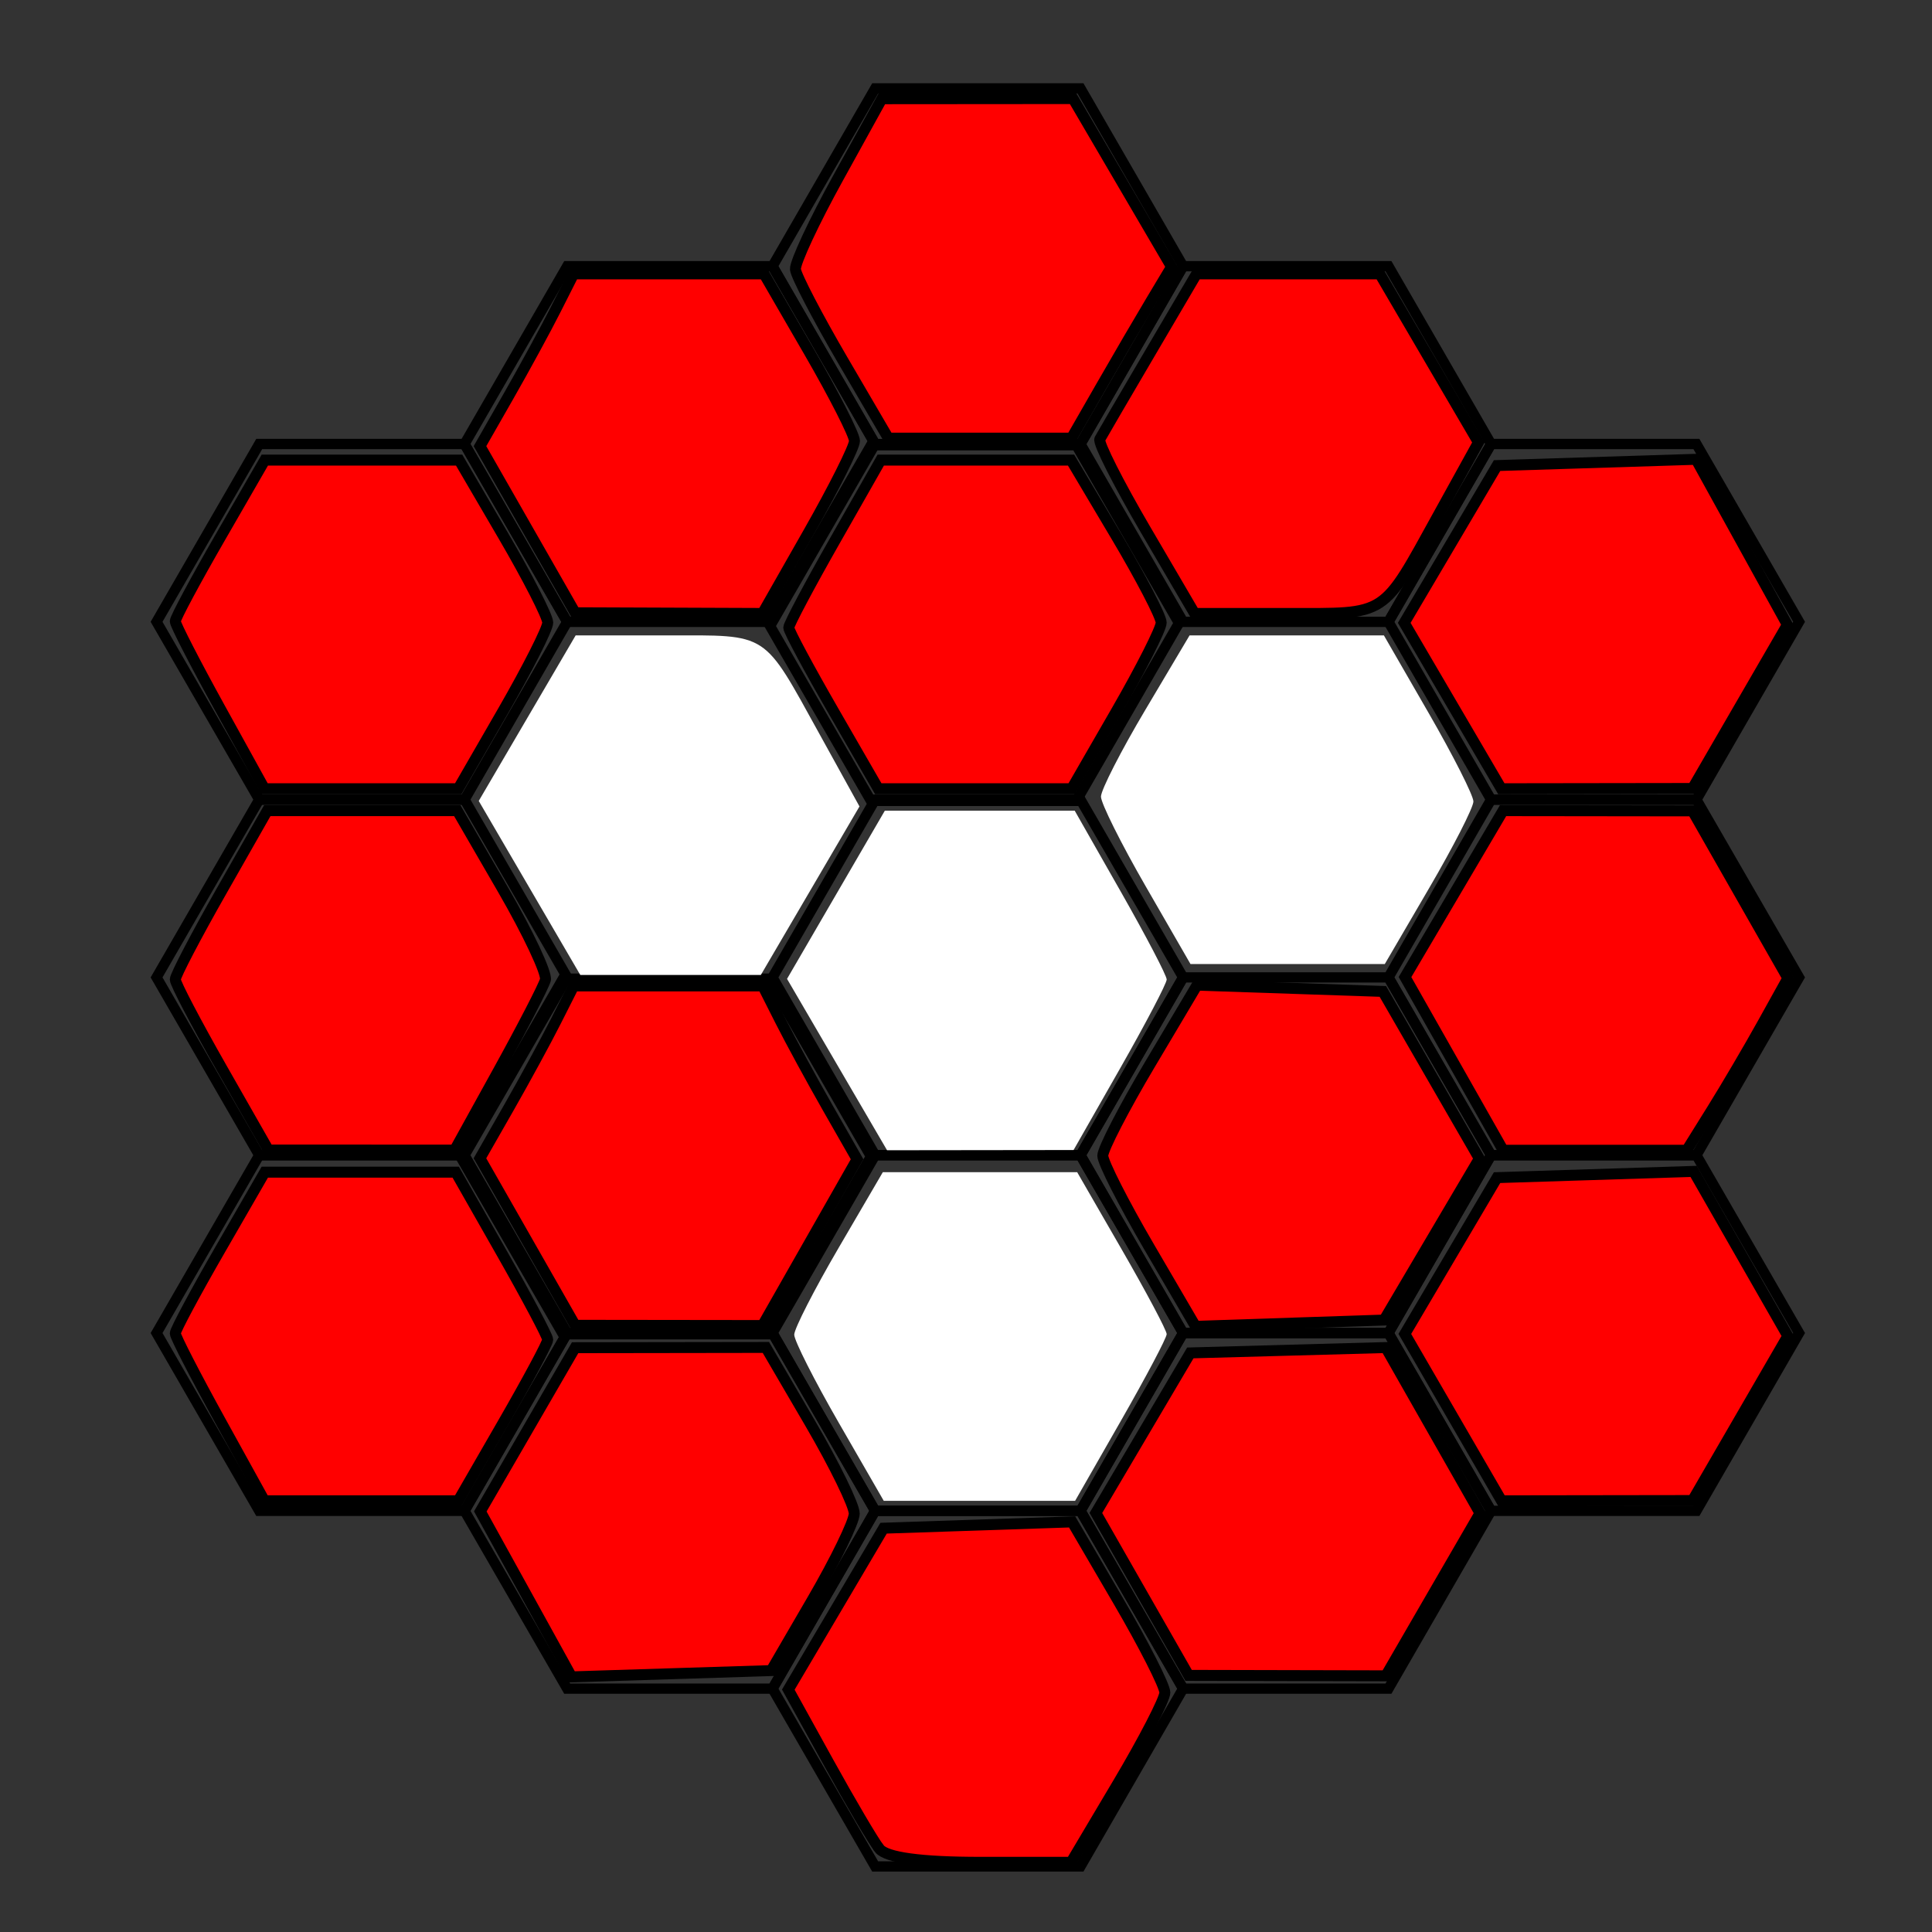 <?xml version="1.0" encoding="UTF-8" standalone="no"?>
<!-- Created with Inkscape (http://www.inkscape.org/) -->

<svg
   width="256"
   height="256"
   viewBox="0 0 67.733 67.733"
   version="1.1"
   id="svg1"
   inkscape:version="1.4 (86a8ad7, 2024-10-11)"
   sodipodi:docname="15.svg"
   inkscape:export-filename="15.png"
   inkscape:export-xdpi="47.393879"
   inkscape:export-ydpi="47.393879"
   xmlns:inkscape="http://www.inkscape.org/namespaces/inkscape"
   xmlns:sodipodi="http://sodipodi.sourceforge.net/DTD/sodipodi-0.dtd"
   xmlns="http://www.w3.org/2000/svg"
   xmlns:svg="http://www.w3.org/2000/svg">
  <rect x="0" y="0" width="67.733" height="67.733" fill="#333333" stroke="none"/>
  <sodipodi:namedview
     id="namedview1"
     pagecolor="#ffffff"
     bordercolor="#000000"
     borderopacity="0.25"
     inkscape:showpageshadow="2"
     inkscape:pageopacity="0.0"
     inkscape:pagecheckerboard="0"
     inkscape:deskcolor="#d1d1d1"
     inkscape:document-units="mm"
     inkscape:zoom="0.69"
     inkscape:cx="411.5942"
     inkscape:cy="507.97101"
     inkscape:window-width="1147"
     inkscape:window-height="1211"
     inkscape:window-x="1239"
     inkscape:window-y="97"
     inkscape:window-maximized="0"
     inkscape:current-layer="layer1"
     inkscape:export-bgcolor="#ffffff00" />
  <defs
     id="defs1" />
  <g
     inkscape:label="Layer 1"
     inkscape:groupmode="layer"
     id="layer1">
    <path
       d="m 9.088,15.566 h 7.198 l 3.599,6.234 -3.599,6.234 H 9.088 L 5.489,21.8 Z"
       id="path8-4"
       style="vector-effect:non-scaling-stroke;fill:none;fill-opacity:1;stroke:#000000;stroke-width:0.36;stroke-opacity:1;-inkscape-stroke:hairline" />
    <path
       d="m 52.276,15.566 h 7.198 l 3.599,6.234 -3.599,6.234 h -7.198 l -3.599,-6.234 z"
       id="path9-5"
       style="vector-effect:non-scaling-stroke;fill:none;fill-opacity:1;stroke:#000000;stroke-width:0.36;stroke-opacity:1;-inkscape-stroke:hairline" />
    <path
       d="m 30.682,28.033 h 7.198 l 3.599,6.234 -3.599,6.234 h -7.198 l -3.599,-6.234 z"
       id="path11-5"
       style="vector-effect:non-scaling-stroke;fill:none;fill-opacity:1;stroke:#000000;stroke-width:0.36;stroke-opacity:1;-inkscape-stroke:hairline" />
    <path
       d="m 9.088,28.033 h 7.198 l 3.599,6.234 -3.599,6.234 H 9.088 L 5.489,34.267 Z"
       id="path13-1"
       style="vector-effect:non-scaling-stroke;fill:none;fill-opacity:1;stroke:#000000;stroke-width:0.36;stroke-opacity:1;-inkscape-stroke:hairline" />
    <path
       d="m 52.276,28.033 h 7.198 l 3.599,6.234 -3.599,6.234 h -7.198 l -3.599,-6.234 z"
       id="path14-7"
       style="vector-effect:non-scaling-stroke;fill:none;fill-opacity:1;stroke:#000000;stroke-width:0.36;stroke-opacity:1;-inkscape-stroke:hairline" />
    <path
       d="m 19.885,9.333 h 7.198 l 3.599,6.234 -3.599,6.234 h -7.198 l -3.599,-6.234 z"
       id="path16-1"
       style="vector-effect:non-scaling-stroke;fill:none;fill-opacity:1;stroke:#000000;stroke-width:0.36;stroke-opacity:1;-inkscape-stroke:hairline" />
    <path
       d="m 41.479,9.333 h 7.198 l 3.599,6.234 -3.599,6.234 h -7.198 l -3.599,-6.234 z"
       id="path19-1"
       style="vector-effect:non-scaling-stroke;fill:none;fill-opacity:1;stroke:#000000;stroke-width:0.36;stroke-opacity:1;-inkscape-stroke:hairline" />
    <path
       d="m 41.479,34.267 h 7.198 l 3.599,6.234 -3.599,6.234 h -7.198 l -3.599,-6.234 z"
       id="path24-5"
       style="vector-effect:non-scaling-stroke;fill:none;fill-opacity:1;stroke:#000000;stroke-width:0.36;stroke-opacity:1;-inkscape-stroke:hairline" />
    <path
       d="m 30.682,3.099 h 7.198 l 3.599,6.234 -3.599,6.234 H 30.682 L 27.083,9.333 Z"
       id="path26-2"
       style="vector-effect:non-scaling-stroke;fill:none;fill-opacity:1;stroke:#000000;stroke-width:0.36;stroke-opacity:1;-inkscape-stroke:hairline" />
    <path
       d="m 30.682,40.5 h 7.198 l 3.599,6.234 -3.599,6.234 h -7.198 l -3.599,-6.234 z"
       id="path31-7"
       style="vector-effect:non-scaling-stroke;fill:none;fill-opacity:1;stroke:#000000;stroke-width:0.36;stroke-opacity:1;-inkscape-stroke:hairline" />
    <path
       d="m 9.088,40.5 h 7.198 l 3.599,6.234 -3.599,6.234 H 9.088 L 5.489,46.734 Z"
       id="path33-6"
       style="vector-effect:non-scaling-stroke;fill:none;fill-opacity:1;stroke:#000000;stroke-width:0.36;stroke-opacity:1;-inkscape-stroke:hairline" />
    <path
       d="m 52.276,40.5 h 7.198 l 3.599,6.234 -3.599,6.234 h -7.198 l -3.599,-6.234 z"
       id="path34-1"
       style="vector-effect:non-scaling-stroke;fill:none;fill-opacity:1;stroke:#000000;stroke-width:0.36;stroke-opacity:1;-inkscape-stroke:hairline" />
    <path
       d="m 19.885,46.734 h 7.198 l 3.599,6.234 -3.599,6.234 h -7.198 l -3.599,-6.234 z"
       id="path41-4"
       style="vector-effect:non-scaling-stroke;fill:none;fill-opacity:1;stroke:#000000;stroke-width:0.36;stroke-opacity:1;-inkscape-stroke:hairline" />
    <path
       d="m 41.479,46.734 h 7.198 l 3.599,6.234 -3.599,6.234 h -7.198 l -3.599,-6.234 z"
       id="path44-2"
       style="vector-effect:non-scaling-stroke;fill:none;fill-opacity:1;stroke:#000000;stroke-width:0.36;stroke-opacity:1;-inkscape-stroke:hairline" />
    <path
       d="m 30.682,52.967 h 7.198 l 3.599,6.234 -3.599,6.234 h -7.198 l -3.599,-6.234 z"
       id="path51-3"
       style="vector-effect:non-scaling-stroke;fill:none;fill-opacity:1;stroke:#000000;stroke-width:0.36;stroke-opacity:1;-inkscape-stroke:hairline" />
    <path
       d="m 30.536,15.61 h 7.198 l 3.599,6.234 -3.599,6.234 h -7.198 l -3.599,-6.234 z"
       id="path6-6"
       style="vector-effect:non-scaling-stroke;fill:none;fill-opacity:1;stroke:#000000;stroke-width:0.36;stroke-opacity:1;-inkscape-stroke:hairline" />
    <path
       d="m 19.738,34.311 h 7.198 l 3.599,6.233 -3.599,6.233 h -7.198 l -3.599,-6.233 z"
       id="path21-8"
       style="vector-effect:non-scaling-stroke;fill:none;fill-opacity:1;stroke:#000000;stroke-width:0.36;stroke-opacity:1;-inkscape-stroke:hairline" />
    <path
       style="fill:#ff0000;stroke:#000000;stroke-width:1.449;stroke-opacity:1"
       d="m 29.087,93.662 c -3.244,-5.877 -5.899,-11.037 -5.899,-11.467 0,-0.43 2.665,-5.404 5.922,-11.053 L 35.033,60.87 H 47.887 60.742 l 5.861,10.035 c 3.224,5.52 5.861,10.68 5.861,11.467 0,0.787 -2.665,6.054 -5.922,11.704 L 60.619,104.348 H 47.802 34.986 Z"
       id="path120"
       transform="scale(0.265)" />
    <path
       style="fill:#ff0000;stroke:#000000;stroke-width:1.449;stroke-opacity:1"
       d="m 29.348,141.336 c -3.388,-5.944 -6.159,-11.233 -6.159,-11.753 0,-0.52 2.738,-5.758 6.085,-11.641 l 6.085,-10.696 h 12.568 12.568 l 6.037,10.427 c 3.32,5.735 5.85,11.115 5.622,11.957 -0.228,0.841 -3.023,6.254 -6.211,12.027 l -5.797,10.498 -12.319,-0.006 -12.319,-0.006 z"
       id="path121"
       transform="scale(0.265)" />
    <path
       style="fill:#ff0000;stroke:#000000;stroke-width:1.449;stroke-opacity:1"
       d="m 29.087,187.865 c -3.244,-5.877 -5.899,-11.037 -5.899,-11.467 0,-0.43 2.665,-5.404 5.922,-11.053 l 5.922,-10.272 h 12.63 12.63 l 6.085,10.696 c 3.347,5.883 6.085,11.043 6.085,11.467 0,0.424 -2.665,5.394 -5.922,11.043 L 60.619,198.551 H 47.802 34.986 Z"
       id="path122"
       transform="scale(0.265)" />
    <path
       style="fill:#ff0000;stroke:#000000;stroke-width:1.449;stroke-opacity:1"
       d="m 69.582,210.9 -6.041,-10.944 6.273,-10.83 6.273,-10.83 12.617,-0.018 12.617,-0.018 5.861,10.035 c 3.224,5.519 5.848,10.9 5.833,11.957 -0.016,1.057 -2.495,6.16 -5.509,11.341 l -5.48,9.42 -13.201,0.415 -13.201,0.415 z"
       id="path123"
       transform="scale(0.265)" />
    <path
       style="fill:#ff0000;stroke:#000000;stroke-width:1.449;stroke-opacity:1"
       d="m 116.327,244.565 c -0.78,-0.996 -3.808,-6.136 -6.728,-11.422 l -5.309,-9.611 6.303,-10.679 6.303,-10.679 12.47,-0.417 12.47,-0.417 6.135,10.504 c 3.374,5.777 6.135,11.212 6.135,12.076 0,0.865 -2.792,6.271 -6.204,12.015 l -6.204,10.443 h -11.976 c -7.858,0 -12.464,-0.623 -13.395,-1.812 z"
       id="path124"
       transform="scale(0.265)" />
    <path
       style="fill:#ff0000;stroke:#000000;stroke-width:1.449;stroke-opacity:1"
       d="m 151.113,210.902 -6.133,-10.744 6.248,-10.586 6.248,-10.586 12.929,-0.355 12.929,-0.355 6.232,10.955 6.232,10.955 -6.232,10.759 -6.232,10.759 -13.043,-0.029 -13.043,-0.029 z"
       id="path125"
       transform="scale(0.265)" />
    <path
       style="fill:#ff0000;stroke:#000000;stroke-width:1.449;stroke-opacity:1"
       d="m 192.251,187.512 -6.398,-11.039 6.101,-10.338 6.101,-10.338 13.003,-0.413 13.003,-0.413 6.23,10.888 6.23,10.888 -6.305,10.884 -6.305,10.884 -12.632,0.018 -12.632,0.018 z"
       id="path126"
       transform="scale(0.265)" />
    <path
       style="fill:#ff0000;stroke:#000000;stroke-width:1.449;stroke-opacity:1"
       d="m 192.368,140.716 -6.491,-11.458 6.486,-11.006 6.486,-11.006 12.532,0.015 12.532,0.015 6.307,11.066 6.307,11.066 -3.301,5.948 c -1.816,3.271 -4.825,8.394 -6.688,11.383 l -3.387,5.435 H 211.006 198.86 Z"
       id="path127"
       transform="scale(0.265)" />
    <path
       style="fill:#ff0000;stroke:#000000;stroke-width:1.449;stroke-opacity:1"
       d="m 192.198,93.375 -6.423,-10.973 6.141,-10.404 6.141,-10.404 13.16,-0.415 13.16,-0.415 6.041,10.944 6.041,10.944 -6.273,10.83 -6.273,10.83 -12.646,0.018 -12.646,0.018 z"
       id="path128"
       transform="scale(0.265)" />
    <path
       style="fill:#ff0000;stroke:#000000;stroke-width:1.449;stroke-opacity:1"
       d="m 151.543,70.057 c -3.574,-6.106 -6.294,-11.487 -6.042,-11.957 0.251,-0.47 3.234,-5.583 6.629,-11.362 l 6.172,-10.507 h 12.118 12.118 l 6.526,11.148 6.526,11.148 -5.249,9.504 c -7.598,13.757 -6.629,13.127 -20.193,13.127 h -12.106 z"
       id="path129"
       transform="scale(0.265)" />
    <path
       style="fill:#ff0000;stroke:#000000;stroke-width:1.449;stroke-opacity:1"
       d="m 111.458,47.593 c -3.333,-5.708 -6.134,-11.088 -6.223,-11.957 -0.089,-0.868 2.446,-6.303 5.635,-12.076 l 5.797,-10.498 12.646,-0.01 12.646,-0.01 6.515,11.129 6.515,11.129 -2.665,4.45 c -1.466,2.448 -4.444,7.548 -6.617,11.334 l -3.952,6.884 h -12.117 -12.117 z"
       id="path130"
       transform="scale(0.265)" />
    <path
       style="fill:#ff0000;stroke:#000000;stroke-width:1.449;stroke-opacity:1"
       d="m 69.793,70.045 -6.294,-11.022 3.819,-6.685 c 2.101,-3.677 4.891,-8.805 6.2,-11.396 l 2.381,-4.71 h 12.588 12.588 l 5.985,10.337 c 3.291,5.685 5.985,10.981 5.985,11.768 0,0.787 -2.738,6.244 -6.085,12.127 l -6.085,10.696 -12.393,-0.047 -12.393,-0.047 z"
       id="path131"
       transform="scale(0.265)" />
    <path
       style="fill:#ff0000;stroke:#000000;stroke-width:1.449;stroke-opacity:1"
       d="m 110.27,94.076 c -3.257,-5.65 -5.922,-10.619 -5.922,-11.043 0,-0.424 2.738,-5.584 6.085,-11.467 l 6.085,-10.696 h 12.59 12.59 l 5.962,10.036 c 3.279,5.52 5.962,10.68 5.962,11.467 0,0.787 -2.665,6.053 -5.922,11.703 l -5.922,10.272 h -12.793 -12.793 z"
       id="path132"
       transform="scale(0.265)" />
    <path
       style="fill:#ff0000;stroke:#000000;stroke-width:1.449;stroke-opacity:1"
       d="m 69.79,164.284 -6.297,-11.047 3.822,-6.691 c 2.102,-3.68 4.894,-8.81 6.203,-11.401 l 2.381,-4.71 h 12.507 12.507 l 2.381,4.71 c 1.309,2.591 4.117,7.75 6.238,11.465 l 3.857,6.755 -6.258,10.999 -6.258,10.999 -12.393,-0.015 -12.393,-0.015 z"
       id="path133"
       transform="scale(0.265)" />
    <path
       style="fill:#ff0000;stroke:#000000;stroke-width:1.449;stroke-opacity:1"
       d="m 152.028,164.968 c -3.374,-5.777 -6.135,-11.212 -6.135,-12.076 0,-0.865 2.806,-6.295 6.236,-12.068 l 6.236,-10.496 12.29,0.416 12.29,0.416 6.383,11.058 6.383,11.058 -6.304,10.681 -6.304,10.681 -12.47,0.417 -12.47,0.417 z"
       id="path134"
       transform="scale(0.265)" />
    <path
       style="fill:#ffffff;stroke-width:1.449"
       d="m 70.054,117.473 -6.718,-11.512 6.411,-10.951 6.411,-10.951 h 12.106 c 13.564,0 12.595,-0.63 20.193,13.127 l 5.249,9.504 -6.526,11.148 -6.526,11.148 H 88.713 76.772 Z"
       id="path1"
       transform="scale(0.265)" />
    <path
       style="fill:#ffffff;stroke-width:1.449"
       d="m 110.737,140.837 -6.615,-11.337 6.47,-11.127 6.47,-11.127 h 12.558 12.558 l 6.085,10.696 c 3.347,5.883 6.085,11.121 6.085,11.641 0,0.52 -2.772,5.809 -6.159,11.753 l -6.159,10.807 -12.338,0.015 -12.338,0.015 z"
       id="path2"
       transform="scale(0.265)" />
    <path
       style="fill:#ffffff;stroke-width:1.449"
       d="m 110.995,188.278 c -3.257,-5.65 -5.922,-10.916 -5.922,-11.704 0,-0.787 2.637,-5.947 5.861,-11.467 l 5.861,-10.035 h 12.854 12.854 l 5.922,10.272 c 3.257,5.65 5.922,10.67 5.922,11.155 0,0.486 -2.725,5.646 -6.056,11.467 l -6.056,10.584 h -12.66 -12.66 z"
       id="path3"
       transform="scale(0.265)" />
    <path
       style="fill:#ffffff;stroke-width:1.449"
       d="m 151.575,117.264 c -3.257,-5.65 -5.922,-10.992 -5.922,-11.872 0,-0.88 2.638,-6.04 5.862,-11.467 l 5.862,-9.867 h 12.853 12.853 l 5.922,10.272 c 3.257,5.65 5.922,10.916 5.922,11.704 0,0.787 -2.637,5.947 -5.861,11.467 l -5.861,10.035 h -12.854 -12.854 z"
       id="path4"
       transform="scale(0.265)" />
  </g>
</svg>
